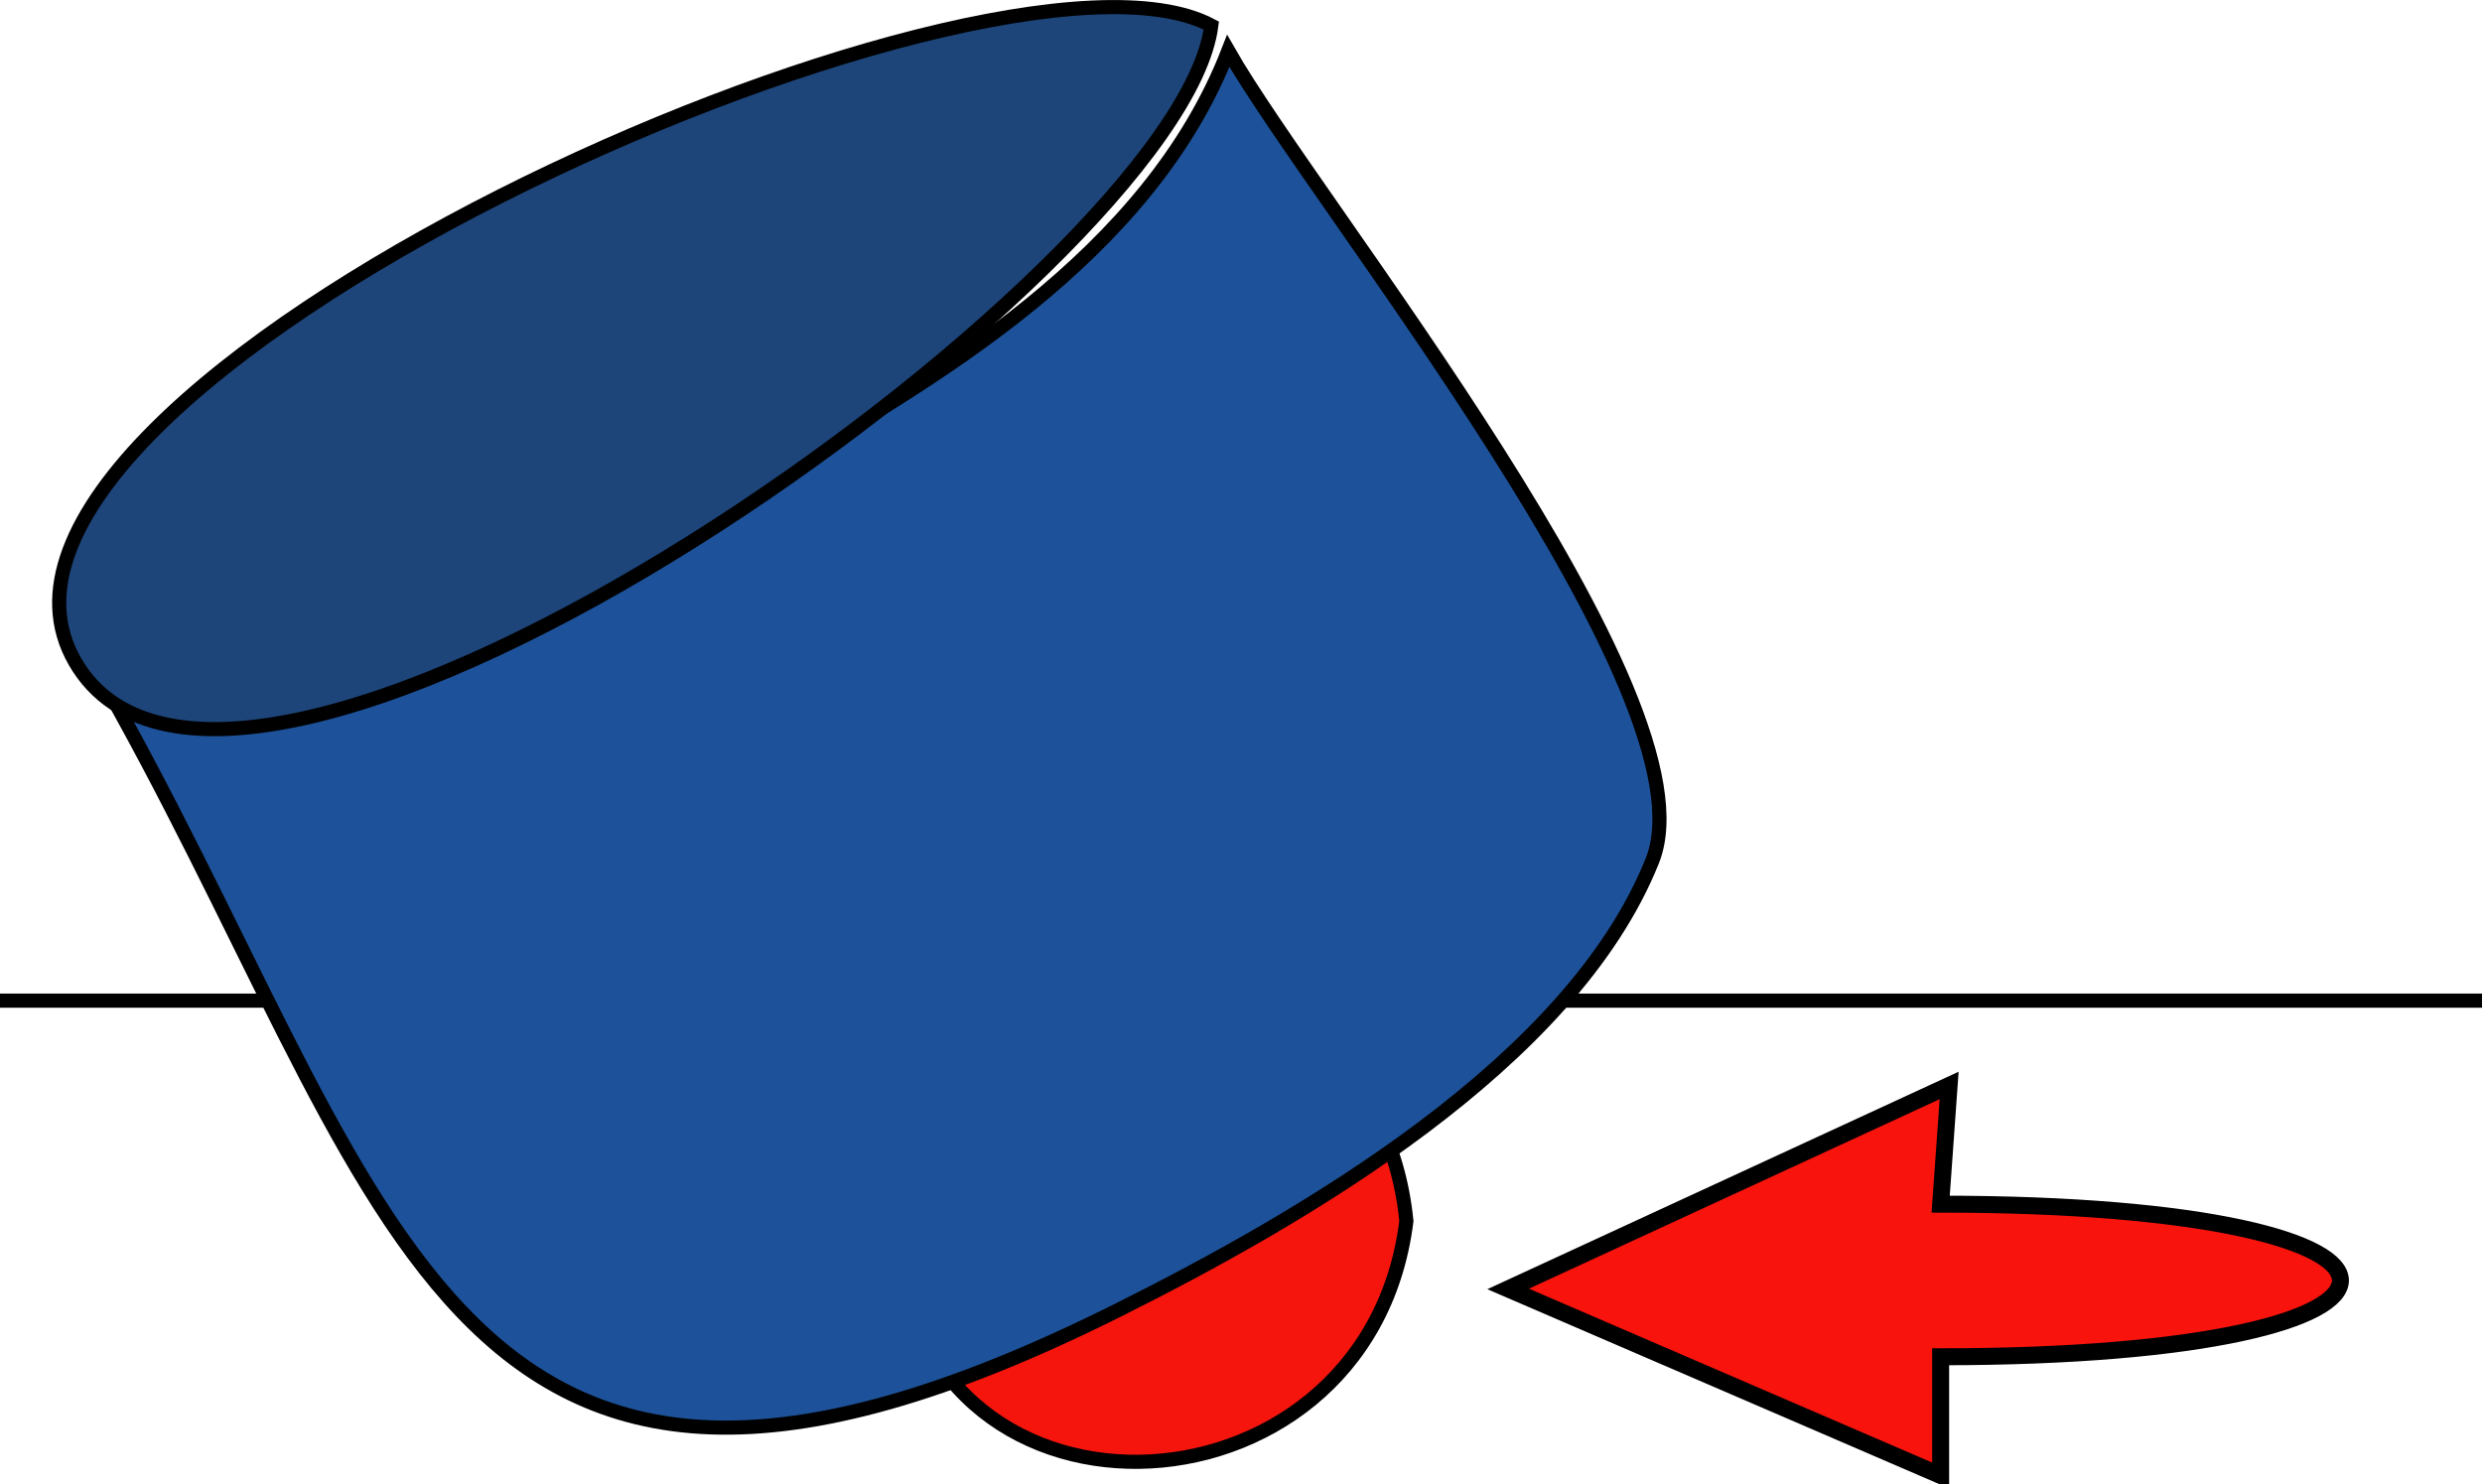 <svg xmlns="http://www.w3.org/2000/svg" xmlns:xlink="http://www.w3.org/1999/xlink" version="1.1" id="Layer_1" x="0px" y="0px" enable-background="new 0 0 822.05 841.89" xml:space="preserve" viewBox="301.25 356.02 219.5 131.26">
<path fill-rule="evenodd" clip-rule="evenodd" fill="#220F74" d="M301.875,444.528h218.25H301.875z"/>
<line fill="none" stroke="#000000" stroke-width="1.25" stroke-linecap="square" stroke-miterlimit="10" x1="301.875" y1="444.528" x2="520.125" y2="444.528"/>
<path fill-rule="evenodd" clip-rule="evenodd" fill="#F5150D" stroke="#000000" stroke-width="1.25" stroke-linecap="square" stroke-miterlimit="10" d="  M425.625,464.028c-3.459,27.759-44.48,29.013-45,0C380.093,434.324,422.818,435.345,425.625,464.028z"/>
<path fill-rule="evenodd" clip-rule="evenodd" fill="#1D529A" stroke="#000000" stroke-width="1.25" stroke-linecap="square" stroke-miterlimit="10" d="  M367.875,398.778c-16.382,8.694-40.129,22.896-58.5,15.75c26.832,46.426,30.046,87.727,90.75,57.375  c16.254-8.127,40.076-21.815,47.25-39.75c5.794-14.486-29.881-58.215-37.5-71.625C402.884,378.506,384.164,389.6,367.875,398.778z"/>
<path fill-rule="evenodd" clip-rule="evenodd" fill="#1D457A" stroke="#000000" stroke-width="1.25" stroke-linecap="square" stroke-miterlimit="10" d="  M408.375,358.278c-2.763,21.872-86.252,81.11-100.5,56.25C293.953,390.236,388.636,347.811,408.375,358.278z"/>
<path fill-rule="evenodd" clip-rule="evenodd" fill="#F8130D" stroke="#000000" stroke-width="1.5" stroke-linecap="square" stroke-miterlimit="10" d="  M472.875,476.028c47.141,0,47.141-13.5,0-13.5c0.25-3.5,0.5-7,0.75-10.5c-13,6-26,12-39,18c12.75,5.5,25.5,11,38.25,16.5  C472.875,483.028,472.875,479.528,472.875,476.028z"/>
</svg>